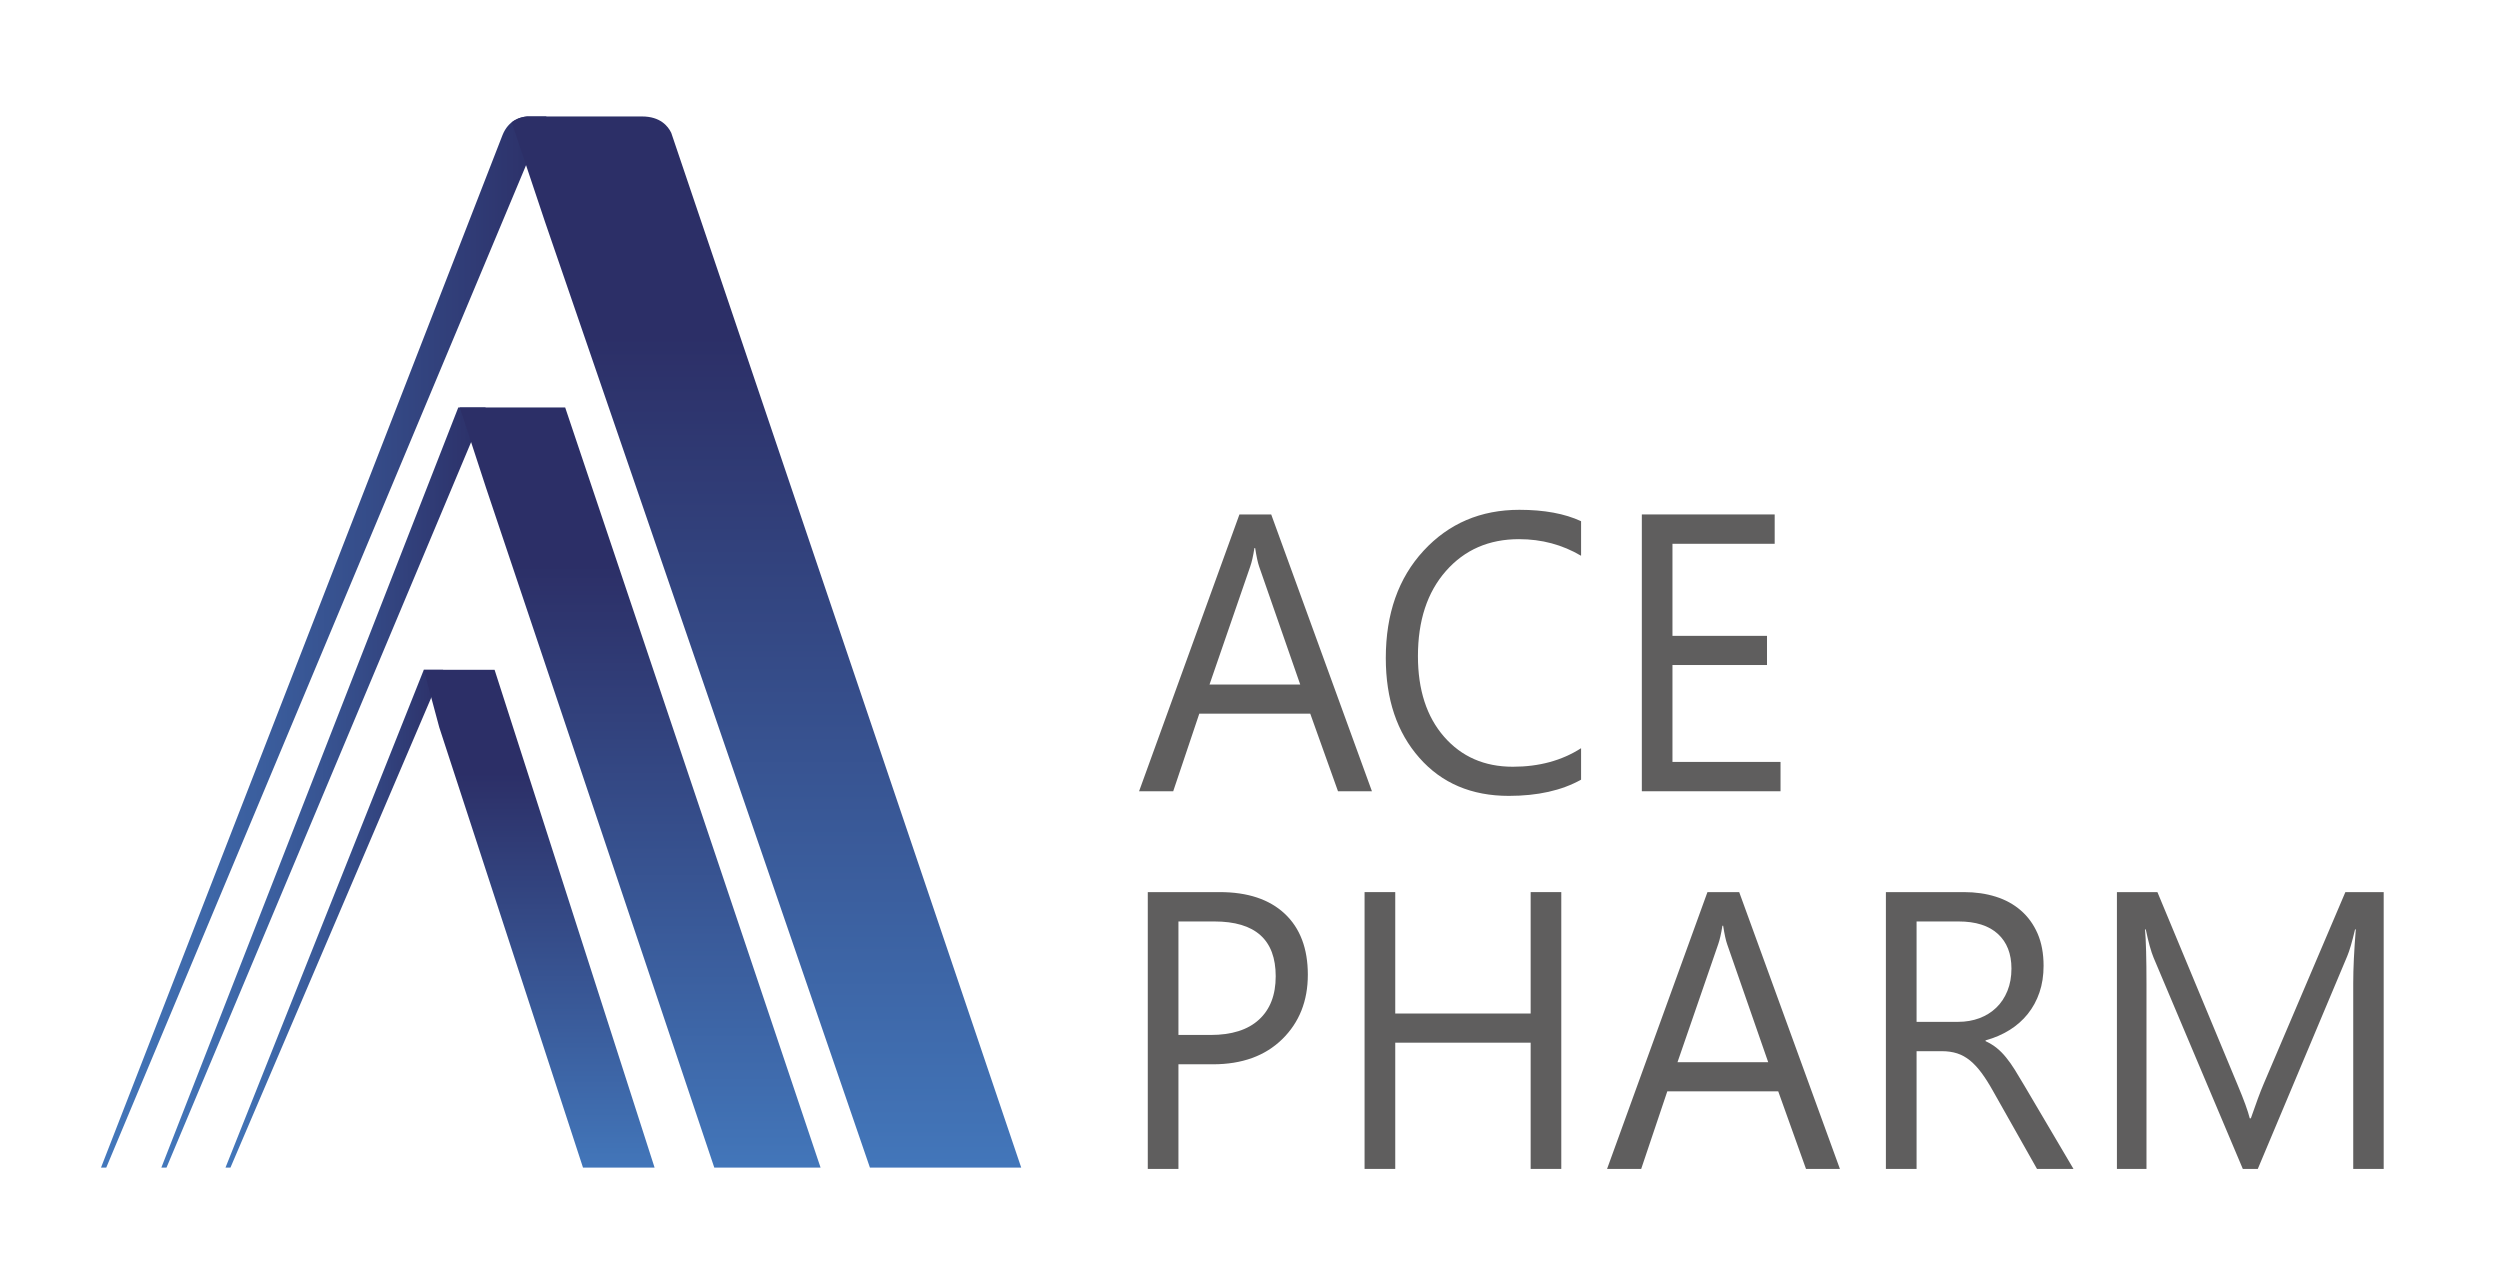<?xml version="1.0" encoding="UTF-8" standalone="no"?>
<svg
   xmlns:dc="http://purl.org/dc/elements/1.1/"
   xmlns:cc="http://creativecommons.org/ns#"
   xmlns:rdf="http://www.w3.org/1999/02/22-rdf-syntax-ns#"
   xmlns:svg="http://www.w3.org/2000/svg"
   xmlns="http://www.w3.org/2000/svg"
   viewBox="0 0 445.701 229.701"
   height="229.701"
   width="445.701"
   xml:space="preserve"
   id="svg2"
   version="1.1"><defs
     id="defs6"><clipPath
       id="clipPath14"
       clipPathUnits="userSpaceOnUse"><path
         id="path12"
         d="M 0,0 H 595.276 V 595.276 H 0 Z" /></clipPath><clipPath
       id="clipPath22"
       clipPathUnits="userSpaceOnUse"><path
         id="path20"
         d="M 0,595.276 H 595.276 V 0 H 0 Z" /></clipPath><linearGradient
       id="linearGradient54"
       spreadMethod="pad"
       gradientTransform="matrix(1.008,-55.464,-55.464,-1.008,110.916,265.787)"
       gradientUnits="userSpaceOnUse"
       y2="0"
       x2="1"
       y1="0"
       x1="0"><stop
         id="stop48"
         offset="0"
         style="stop-opacity:1;stop-color:#2c2f67" /><stop
         id="stop50"
         offset="0.064"
         style="stop-opacity:1;stop-color:#2c2f67" /><stop
         id="stop52"
         offset="1"
         style="stop-opacity:1;stop-color:#4378bc" /></linearGradient><linearGradient
       id="linearGradient76"
       spreadMethod="pad"
       gradientTransform="matrix(1.008,-55.464,-55.464,-1.008,171.321,266.885)"
       gradientUnits="userSpaceOnUse"
       y2="0"
       x2="1"
       y1="0"
       x1="0"><stop
         id="stop70"
         offset="0"
         style="stop-opacity:1;stop-color:#2c2f67" /><stop
         id="stop72"
         offset="0.064"
         style="stop-opacity:1;stop-color:#2c2f67" /><stop
         id="stop74"
         offset="1"
         style="stop-opacity:1;stop-color:#4378bc" /></linearGradient><linearGradient
       id="linearGradient98"
       spreadMethod="pad"
       gradientTransform="matrix(1.008,-55.464,-55.464,-1.008,232.594,268)"
       gradientUnits="userSpaceOnUse"
       y2="0"
       x2="1"
       y1="0"
       x1="0"><stop
         id="stop92"
         offset="0"
         style="stop-opacity:1;stop-color:#2c2f67" /><stop
         id="stop94"
         offset="0.064"
         style="stop-opacity:1;stop-color:#2c2f67" /><stop
         id="stop96"
         offset="1"
         style="stop-opacity:1;stop-color:#4378bc" /></linearGradient><linearGradient
       id="linearGradient120"
       spreadMethod="pad"
       gradientTransform="matrix(1.008,-55.464,-55.464,-1.008,293.852,269.113)"
       gradientUnits="userSpaceOnUse"
       y2="0"
       x2="1"
       y1="0"
       x1="0"><stop
         id="stop114"
         offset="0"
         style="stop-opacity:1;stop-color:#2c2f67" /><stop
         id="stop116"
         offset="0.064"
         style="stop-opacity:1;stop-color:#2c2f67" /><stop
         id="stop118"
         offset="1"
         style="stop-opacity:1;stop-color:#4378bc" /></linearGradient><clipPath
       id="clipPath130"
       clipPathUnits="userSpaceOnUse"><path
         id="path128"
         d="M 0,595.276 H 595.276 V 0 H 0 Z" /></clipPath><linearGradient
       id="linearGradient180"
       spreadMethod="pad"
       gradientTransform="matrix(59.579,0,0,-59.579,146.04,359.017)"
       gradientUnits="userSpaceOnUse"
       y2="0"
       x2="1"
       y1="0"
       x1="0"><stop
         id="stop176"
         offset="0"
         style="stop-opacity:1;stop-color:#4378bc" /><stop
         id="stop178"
         offset="1"
         style="stop-opacity:1;stop-color:#2c2f67" /></linearGradient><linearGradient
       id="linearGradient202"
       spreadMethod="pad"
       gradientTransform="matrix(0,-122.423,-122.423,0,234.912,408.005)"
       gradientUnits="userSpaceOnUse"
       y2="0"
       x2="1"
       y1="0"
       x1="0"><stop
         id="stop196"
         offset="0"
         style="stop-opacity:1;stop-color:#2c2f67" /><stop
         id="stop198"
         offset="0.064"
         style="stop-opacity:1;stop-color:#2c2f67" /><stop
         id="stop200"
         offset="1"
         style="stop-opacity:1;stop-color:#4378bc" /></linearGradient><linearGradient
       id="linearGradient222"
       spreadMethod="pad"
       gradientTransform="matrix(43.376,0,0,-43.376,154.111,339.558)"
       gradientUnits="userSpaceOnUse"
       y2="0"
       x2="1"
       y1="0"
       x1="0"><stop
         id="stop218"
         offset="0"
         style="stop-opacity:1;stop-color:#4378bc" /><stop
         id="stop220"
         offset="1"
         style="stop-opacity:1;stop-color:#2c2f67" /></linearGradient><linearGradient
       id="linearGradient244"
       spreadMethod="pad"
       gradientTransform="matrix(0,-88.533,-88.533,0,218.152,374.985)"
       gradientUnits="userSpaceOnUse"
       y2="0"
       x2="1"
       y1="0"
       x1="0"><stop
         id="stop238"
         offset="0"
         style="stop-opacity:1;stop-color:#2c2f67" /><stop
         id="stop240"
         offset="0.064"
         style="stop-opacity:1;stop-color:#2c2f67" /><stop
         id="stop242"
         offset="1"
         style="stop-opacity:1;stop-color:#4378bc" /></linearGradient><linearGradient
       id="linearGradient264"
       spreadMethod="pad"
       gradientTransform="matrix(29.11,0,0,-29.11,162.69,322.015)"
       gradientUnits="userSpaceOnUse"
       y2="0"
       x2="1"
       y1="0"
       x1="0"><stop
         id="stop260"
         offset="0"
         style="stop-opacity:1;stop-color:#4378bc" /><stop
         id="stop262"
         offset="1"
         style="stop-opacity:1;stop-color:#2c2f67" /></linearGradient><linearGradient
       id="linearGradient286"
       spreadMethod="pad"
       gradientTransform="matrix(0,-57.981,-57.981,0,204.647,345.217)"
       gradientUnits="userSpaceOnUse"
       y2="0"
       x2="1"
       y1="0"
       x1="0"><stop
         id="stop280"
         offset="0"
         style="stop-opacity:1;stop-color:#2c2f67" /><stop
         id="stop282"
         offset="0.064"
         style="stop-opacity:1;stop-color:#2c2f67" /><stop
         id="stop284"
         offset="1"
         style="stop-opacity:1;stop-color:#4378bc" /></linearGradient></defs><g
     clip-path="url(#clipPath14)"
     transform="matrix(1.333,0,0,-1.333,-176.667,593.035)"
     id="g10"><g
       id="g16"><g
         clip-path="url(#clipPath22)"
         id="g18"><g
           transform="translate(332.182,230.141)"
           id="g24"><path
             id="path26"
             style="fill:#5f5e5e;fill-opacity:1;fill-rule:nonzero;stroke:none"
             d="m 0,0 c -0.279,0.679 -0.719,1.649 -1.323,2.91 -0.605,1.267 -1.068,2.22 -1.375,2.859 3.914,0.377 7.314,1.529 10.207,3.452 2.893,1.923 4.513,4.319 4.862,7.183 H -0.884 v 5.889 H 33.83 V 16.404 H 20.479 C 20.855,13.58 22.521,11.212 25.466,9.307 28.41,7.4 31.839,6.26 35.753,5.883 35.411,5.13 34.926,4.074 34.298,2.716 33.676,1.358 33.26,0.468 33.055,0.052 29.659,0.468 26.355,1.518 23.154,3.195 19.948,4.873 17.705,6.995 16.422,9.558 15.144,7.029 12.907,4.901 9.718,3.167 6.533,1.433 3.293,0.377 0,0 M 19.748,-26.144 H 12.941 V -9.169 H -4.416 v 5.997 H 37.419 V -9.169 H 19.748 Z" /></g><path
           id="path28"
           style="fill:#5f5e5e;fill-opacity:1;fill-rule:nonzero;stroke:none"
           d="m 411.225,224.818 h -7.018 v 29.653 h 7.018 z m -31.753,-1.981 h 31.804 v -18.84 h -6.91 v 12.958 h -24.894 z m 21.722,10.186 -3.692,-5.941 c -1.905,0.72 -3.862,2.009 -5.871,3.875 -2.008,1.871 -3.429,3.823 -4.262,5.86 -0.622,-2.265 -2.043,-4.462 -4.257,-6.596 -2.219,-2.128 -4.473,-3.611 -6.756,-4.44 l -3.537,5.883 c 3.463,1.284 6.157,3.31 8.079,6.083 1.923,2.773 2.887,6.008 2.887,9.705 v 4.131 h 7.019 v -3.731 c 0,-3.852 0.941,-6.989 2.83,-9.426 1.888,-2.431 4.41,-4.233 7.56,-5.403" /><path
           id="path30"
           style="fill:#5f5e5e;fill-opacity:1;fill-rule:nonzero;stroke:none"
           d="m 456.489,204.054 h -6.91 v 50.417 h 6.91 z m -19.126,25.009 c 0,1.021 -0.433,1.866 -1.295,2.545 -0.867,0.678 -1.94,1.021 -3.224,1.021 -1.283,0 -2.339,-0.343 -3.172,-1.021 -0.827,-0.679 -1.244,-1.524 -1.244,-2.545 0,-0.982 0.417,-1.792 1.244,-2.431 0.833,-0.644 1.889,-0.964 3.172,-0.964 1.284,0 2.357,0.32 3.224,0.964 0.862,0.639 1.295,1.449 1.295,2.431 m -11.012,22.971 h 13.352 v -5.598 h -13.352 z m 20.159,-13.295 h -27.279 v 5.604 h 27.279 z m -2.18,-9.676 c 0,-2.037 -0.719,-3.818 -2.157,-5.347 -1.438,-1.529 -3.372,-2.556 -5.797,-3.087 v -2.938 c 3.846,0.222 7.52,0.582 11.018,1.073 0.035,-0.417 0.08,-1.016 0.131,-1.809 0.051,-0.794 0.103,-1.512 0.155,-2.151 0.05,-0.639 0.113,-1.244 0.182,-1.809 -3.915,-0.605 -8.764,-1.113 -14.55,-1.529 -5.786,-0.417 -10.653,-0.622 -14.601,-0.622 -0.279,2.266 -0.52,4.353 -0.731,6.282 3.846,0 7.692,0.057 11.538,0.165 v 3.287 c -2.459,0.485 -4.428,1.518 -5.9,3.081 -1.472,1.564 -2.208,3.367 -2.208,5.404 0,2.487 1.067,4.582 3.195,6.282 2.134,1.694 4.878,2.545 8.239,2.545 3.361,0 6.117,-0.851 8.262,-2.545 2.151,-1.7 3.224,-3.795 3.224,-6.282" /><g
           transform="translate(498.894,254.471)"
           id="g32"><path
             id="path34"
             style="fill:#5f5e5e;fill-opacity:1;fill-rule:nonzero;stroke:none"
             d="m 0,0 v -18.732 h 6.442 v -6.112 H 0 V -50.417 H -6.756 V 0 Z m -8.21,-32.313 -3.949,-5.939 c -2.116,1.244 -4.239,3.104 -6.367,5.574 -2.134,2.471 -3.527,4.856 -4.183,7.156 -0.56,-2.528 -1.935,-5.199 -4.131,-8.005 -2.202,-2.814 -4.377,-4.799 -6.521,-5.969 l -4.263,5.603 c 3.948,2.562 6.812,5.723 8.599,9.478 1.786,3.748 2.675,8.324 2.675,13.717 v 6.567 h 7.121 v -6.282 c 0,-10.146 3.669,-17.448 11.019,-21.9" /></g></g></g><g
       id="g36"><g
         id="g38"><g
           id="g44"><g
             id="g46"><path
               id="path56"
               style="fill:url(#linearGradient54);stroke:none"
               d="m 128.72,202.505 h 8.689 v 67.966 h -8.689 z m -12.747,66.666 v -23.339 h -3.994 c -0.329,3.663 -0.97,6.903 -1.925,9.725 v 0 c -0.959,2.823 -2.431,5.201 -4.415,7.132 v 0 c -1.987,1.93 -4.356,2.899 -7.112,2.899 v 0 c -3.176,0 -5.838,-1.274 -7.984,-3.815 v 0 c -2.15,-2.543 -3.643,-5.578 -4.484,-9.113 v 0 c -0.84,-3.536 -1.26,-7.413 -1.26,-11.634 v 0 c 0,-4.326 0.42,-8.293 1.26,-11.9 v 0 c 0.841,-3.612 2.334,-6.714 4.484,-9.306 v 0 c 2.146,-2.593 4.808,-3.893 7.984,-3.893 v 0 c 2.848,0 5.291,1.044 7.321,3.128 v 0 c 2.032,2.084 3.515,4.641 4.45,7.667 v 0 c 0.931,3.025 1.541,6.443 1.82,10.26 v 0 h 3.855 v -31.35 h 8.545 v 63.539 z M 93.624,240.873 c 0,10.222 1.659,15.331 4.976,15.331 v 0 c 3.361,0 5.041,-5.109 5.041,-15.331 v 0 c 0,-10.172 -1.68,-15.256 -5.041,-15.256 v 0 c -3.317,0 -4.976,5.084 -4.976,15.256" /></g></g></g></g><g
       id="g58"><g
         id="g60"><g
           id="g66"><g
             id="g68"><path
               id="path78"
               style="fill:url(#linearGradient76);stroke:none"
               d="m 187.355,202.505 h 9.247 v 67.966 h -9.247 z m -36.534,56.791 c -2.919,-4.554 -4.378,-10.463 -4.378,-17.741 v 0 c 0,-7.166 1.473,-13.014 4.414,-17.538 v 0 c 2.942,-4.529 6.91,-6.79 11.908,-6.79 v 0 c 5.091,0 9.108,2.261 12.05,6.79 v 0 c 2.942,4.524 4.414,10.372 4.414,17.538 v 0 c 0,7.278 -1.472,13.187 -4.414,17.741 v 0 c -2.942,4.55 -6.959,6.826 -12.05,6.826 v 0 c -5.044,0 -9.024,-2.276 -11.944,-6.826 m 6.552,-29.216 c -1.401,2.719 -2.102,6.544 -2.102,11.475 v 0 c 0,4.99 0.701,8.842 2.102,11.563 v 0 c 1.4,2.719 3.196,4.079 5.392,4.079 v 0 c 2.335,0 4.216,-1.349 5.639,-4.043 v 0 c 1.426,-2.696 2.138,-6.557 2.138,-11.599 v 0 c 0,-4.982 -0.712,-8.822 -2.138,-11.517 v 0 c -1.423,-2.695 -3.304,-4.04 -5.639,-4.04 v 0 c -2.196,0 -3.992,1.361 -5.392,4.082" /></g></g></g></g><g
       id="g80"><g
         id="g82"><g
           id="g88"><g
             id="g90"><path
               id="path100"
               style="fill:url(#linearGradient98);stroke:none"
               d="m 228.546,265.74 v -4.043 c 0,-5.849 -2.232,-10.821 -6.692,-14.912 v 0 c -4.46,-4.096 -9.469,-6.523 -15.024,-7.287 v 0 c 0.511,-1.066 1.283,-2.568 2.309,-4.499 v 0 c 1.026,-1.935 1.659,-3.152 1.893,-3.662 v 0 c 4.529,1.019 9.002,3.153 13.415,6.408 v 0 c 4.412,3.252 7.413,7.17 9.002,11.75 v 0 c 1.635,-4.58 4.705,-8.509 9.213,-11.791 v 0 c 4.506,-3.28 8.975,-5.404 13.412,-6.367 v 0 l 4.135,8.161 c -5.652,0.815 -10.682,3.258 -15.098,7.327 v 0 c -4.41,4.066 -6.618,9.023 -6.618,14.872 v 0 4.043 z m -23.189,-54.541 h 56.392 v 8.009 h -56.392 z" /></g></g></g></g><g
       id="g102"><g
         id="g104"><g
           id="g110"><g
             id="g112"><path
               id="path122"
               style="fill:url(#linearGradient120);stroke:none"
               d="m 305.602,270.471 v -40.886 h 9.318 v 15.866 h 8.405 v 8.161 h -8.405 v 16.859 z m -38.389,-13.197 h 32.506 v 8.008 h -32.506 z m 19.475,-7.02 c -0.094,-1.574 -0.199,-3.317 -0.316,-5.222 v 0 c -0.117,-1.91 -0.198,-3.4 -0.244,-4.465 v 0 l -2.661,-0.229 c -1.17,0 -2.079,-0.025 -2.735,-0.076 v 0 c -0.045,1.577 -0.139,3.982 -0.279,7.211 v 0 c -0.141,3.229 -0.234,5.654 -0.28,7.284 v 0 c -2.148,-0.152 -5.112,-0.432 -8.898,-0.84 v 0 l 1.473,-13.655 c -3.737,0 -6.258,0.025 -7.565,0.076 v 0 c 0.466,-3.662 0.841,-6.433 1.12,-8.313 v 0 c 16.346,0 28.605,0.611 36.778,1.828 v 0 c -0.047,0.51 -0.154,1.667 -0.316,3.47 v 0 c -0.163,1.808 -0.316,3.194 -0.455,4.157 v 0 c -1.356,-0.154 -4.017,-0.331 -7.986,-0.529 v 0 l 1.47,13.195 c -0.98,0.052 -2.451,0.153 -4.412,0.306 v 0 c -1.961,0.153 -3.433,0.254 -4.413,0.305 v 0 c -0.095,-1.426 -0.187,-2.924 -0.281,-4.503 m -12.89,-46.909 h 41.122 v 23.719 h -41.122 z m 9.317,16.092 h 22.487 v -8.39 h -22.487 z" /></g></g></g></g><g
       id="g124"><g
         clip-path="url(#clipPath130)"
         id="g126"><g
           transform="translate(306.429,353.338)"
           id="g132"><path
             id="path134"
             style="fill:#5f5e5e;fill-opacity:1;fill-rule:nonzero;stroke:none"
             d="m 0,0 -5.492,15.774 c -0.18,0.517 -0.357,1.344 -0.536,2.479 h -0.097 c -0.163,-1.05 -0.351,-1.877 -0.562,-2.479 L -12.13,0 Z M 9.592,-14.276 H 5.053 L 1.341,-3.897 h -14.838 l -3.489,-10.379 h -4.565 l 13.423,37.023 h 4.248 z" /></g><g
           transform="translate(343.993,340.611)"
           id="g136"><path
             id="path138"
             style="fill:#5f5e5e;fill-opacity:1;fill-rule:nonzero;stroke:none"
             d="m 0,0 c -2.591,-1.447 -5.809,-2.168 -9.666,-2.168 -4.98,0 -8.97,1.694 -11.959,5.086 -2.996,3.39 -4.493,7.837 -4.493,13.346 0,5.92 1.685,10.704 5.052,14.353 3.367,3.649 7.64,5.475 12.815,5.475 3.321,0 6.065,-0.508 8.251,-1.523 v -4.622 c -2.511,1.481 -5.272,2.22 -8.302,2.22 -4.017,0 -7.275,-1.418 -9.774,-4.26 -2.499,-2.839 -3.743,-6.633 -3.743,-11.386 0,-4.507 1.164,-8.102 3.498,-10.778 2.339,-2.676 5.397,-4.014 9.192,-4.014 3.515,0 6.556,0.827 9.129,2.479 z" /></g><g
           transform="translate(370.668,339.062)"
           id="g140"><path
             id="path142"
             style="fill:#5f5e5e;fill-opacity:1;fill-rule:nonzero;stroke:none"
             d="M 0,0 H -18.55 V 37.022 H -0.782 V 33.097 H -14.453 V 20.784 h 12.644 v -3.9 H -14.453 V 3.923 H 0 Z" /></g><g
           transform="translate(290.142,321.648)"
           id="g144"><path
             id="path146"
             style="fill:#5f5e5e;fill-opacity:1;fill-rule:nonzero;stroke:none"
             d="m 0,0 v -15.18 h 4.296 c 2.83,0 4.993,0.684 6.479,2.054 1.49,1.366 2.234,3.298 2.234,5.794 C 13.009,-2.445 10.276,0 4.81,0 Z M 0,-19.103 V -33.096 H -4.1 V 3.926 h 9.618 c 3.74,0 6.641,-0.965 8.701,-2.893 2.056,-1.929 3.087,-4.648 3.087,-8.157 0,-3.512 -1.144,-6.387 -3.429,-8.624 -2.288,-2.237 -5.376,-3.355 -9.264,-3.355 z" /></g><g
           transform="translate(341.346,288.552)"
           id="g148"><path
             id="path150"
             style="fill:#5f5e5e;fill-opacity:1;fill-rule:nonzero;stroke:none"
             d="m 0,0 h -4.097 v 16.883 h -18.11 V 0 h -4.103 v 37.022 h 4.103 V 20.783 h 18.11 V 37.022 H 0 Z" /></g><g
           transform="translate(369.019,302.827)"
           id="g152"><path
             id="path154"
             style="fill:#5f5e5e;fill-opacity:1;fill-rule:nonzero;stroke:none"
             d="m 0,0 -5.488,15.774 c -0.183,0.516 -0.361,1.344 -0.537,2.479 h -0.097 c -0.165,-1.05 -0.354,-1.877 -0.565,-2.479 L -12.13,0 Z M 9.592,-14.275 H 5.056 L 1.341,-3.897 h -14.835 l -3.492,-10.378 h -4.565 l 13.426,37.022 h 4.245 z" /></g><g
           transform="translate(388.863,321.648)"
           id="g156"><path
             id="path158"
             style="fill:#5f5e5e;fill-opacity:1;fill-rule:nonzero;stroke:none"
             d="m 0,0 v -13.426 h 5.563 c 1.028,0 1.975,0.166 2.848,0.491 0.867,0.328 1.62,0.796 2.254,1.409 0.633,0.611 1.129,1.358 1.489,2.245 0.36,0.888 0.536,1.881 0.536,2.982 0,1.98 -0.605,3.523 -1.814,4.633 C 9.66,-0.553 7.909,0 5.615,0 Z m 20.986,-33.096 h -4.879 l -5.859,10.378 c -0.536,0.965 -1.056,1.786 -1.558,2.465 -0.507,0.679 -1.021,1.235 -1.551,1.666 -0.532,0.428 -1.096,0.745 -1.706,0.942 -0.611,0.197 -1.301,0.296 -2.066,0.296 H 0 V -33.096 H -4.103 V 3.926 H 6.346 c 1.528,0 2.943,-0.203 4.233,-0.608 1.295,-0.405 2.419,-1.021 3.366,-1.846 0.953,-0.827 1.701,-1.854 2.237,-3.084 0.537,-1.232 0.804,-2.673 0.804,-4.325 0,-1.292 -0.182,-2.476 -0.548,-3.549 -0.365,-1.078 -0.889,-2.037 -1.562,-2.879 -0.674,-0.844 -1.489,-1.563 -2.442,-2.156 -0.954,-0.594 -2.021,-1.056 -3.207,-1.381 v -0.103 c 0.582,-0.277 1.095,-0.59 1.523,-0.944 0.434,-0.351 0.845,-0.77 1.232,-1.253 0.394,-0.482 0.777,-1.027 1.159,-1.637 0.382,-0.611 0.81,-1.321 1.284,-2.131 z" /></g><g
           transform="translate(451.337,288.552)"
           id="g160"><path
             id="path162"
             style="fill:#5f5e5e;fill-opacity:1;fill-rule:nonzero;stroke:none"
             d="m 0,0 h -4.074 v 24.834 c 0,1.963 0.114,4.365 0.343,7.204 H -3.829 C -4.223,30.369 -4.57,29.173 -4.879,28.449 L -16.838,0 h -2.003 l -11.93,28.244 c -0.343,0.824 -0.697,2.09 -1.05,3.794 h -0.098 c 0.126,-1.481 0.194,-3.897 0.194,-7.255 V 0 h -3.954 v 37.022 h 5.415 l 10.739,-25.819 c 0.833,-1.977 1.369,-3.461 1.614,-4.442 h 0.142 c 0.703,2.031 1.262,3.549 1.69,4.548 L -5.124,37.022 H 0 Z" /></g></g></g><g
       id="g164"><g
         id="g166"><g
           id="g172"><g
             id="g174"><path
               id="path182"
               style="fill:url(#linearGradient180);stroke:none"
               d="m 203.551,429.311 h -0.523 c -0.843,-0.064 -2.489,-0.461 -3.296,-2.513 v 0 L 146.04,288.724 h 0.703 l 58.876,140.587 z" /></g></g></g></g><g
       id="g184"><g
         id="g186"><g
           id="g192"><g
             id="g194"><path
               id="path204"
               style="fill:url(#linearGradient202);stroke:none"
               d="m 203.551,429.311 h -0.523 c -0.512,-0.039 -1.321,-0.201 -2.057,-0.782 v 0 l 4.454,-13.315 43.456,-126.49 h 20.235 l -46.808,138.398 c -0.429,0.894 -1.469,2.189 -3.9,2.189 v 0 z" /></g></g></g></g><g
       id="g206"><g
         id="g208"><g
           id="g214"><g
             id="g216"><path
               id="path224"
               style="fill:url(#linearGradient222);stroke:none"
               d="M 193.826,390.393 154.111,288.724 h 0.689 l 42.687,101.669 z" /></g></g></g></g><g
       id="g226"><g
         id="g228"><g
           id="g234"><g
             id="g236"><path
               id="path246"
               style="fill:url(#linearGradient244);stroke:none"
               d="m 200.37,390.393 h -6.345 l 3.516,-10.756 30.525,-90.913 h 14.214 l -34.158,101.669 z" /></g></g></g></g><g
       id="g248"><g
         id="g250"><g
           id="g256"><g
             id="g258"><path
               id="path266"
               style="fill:url(#linearGradient264);stroke:none"
               d="M 189.214,355.307 162.69,288.724 h 0.664 l 28.446,66.583 z" /></g></g></g></g><g
       id="g268"><g
         id="g270"><g
           id="g276"><g
             id="g278"><path
               id="path288"
               style="fill:url(#linearGradient286);stroke:none"
               d="m 193.249,355.307 h -4.035 l 2.066,-7.694 19.226,-58.889 h 9.574 l -21.401,66.583 z" /></g></g></g></g></g></svg>